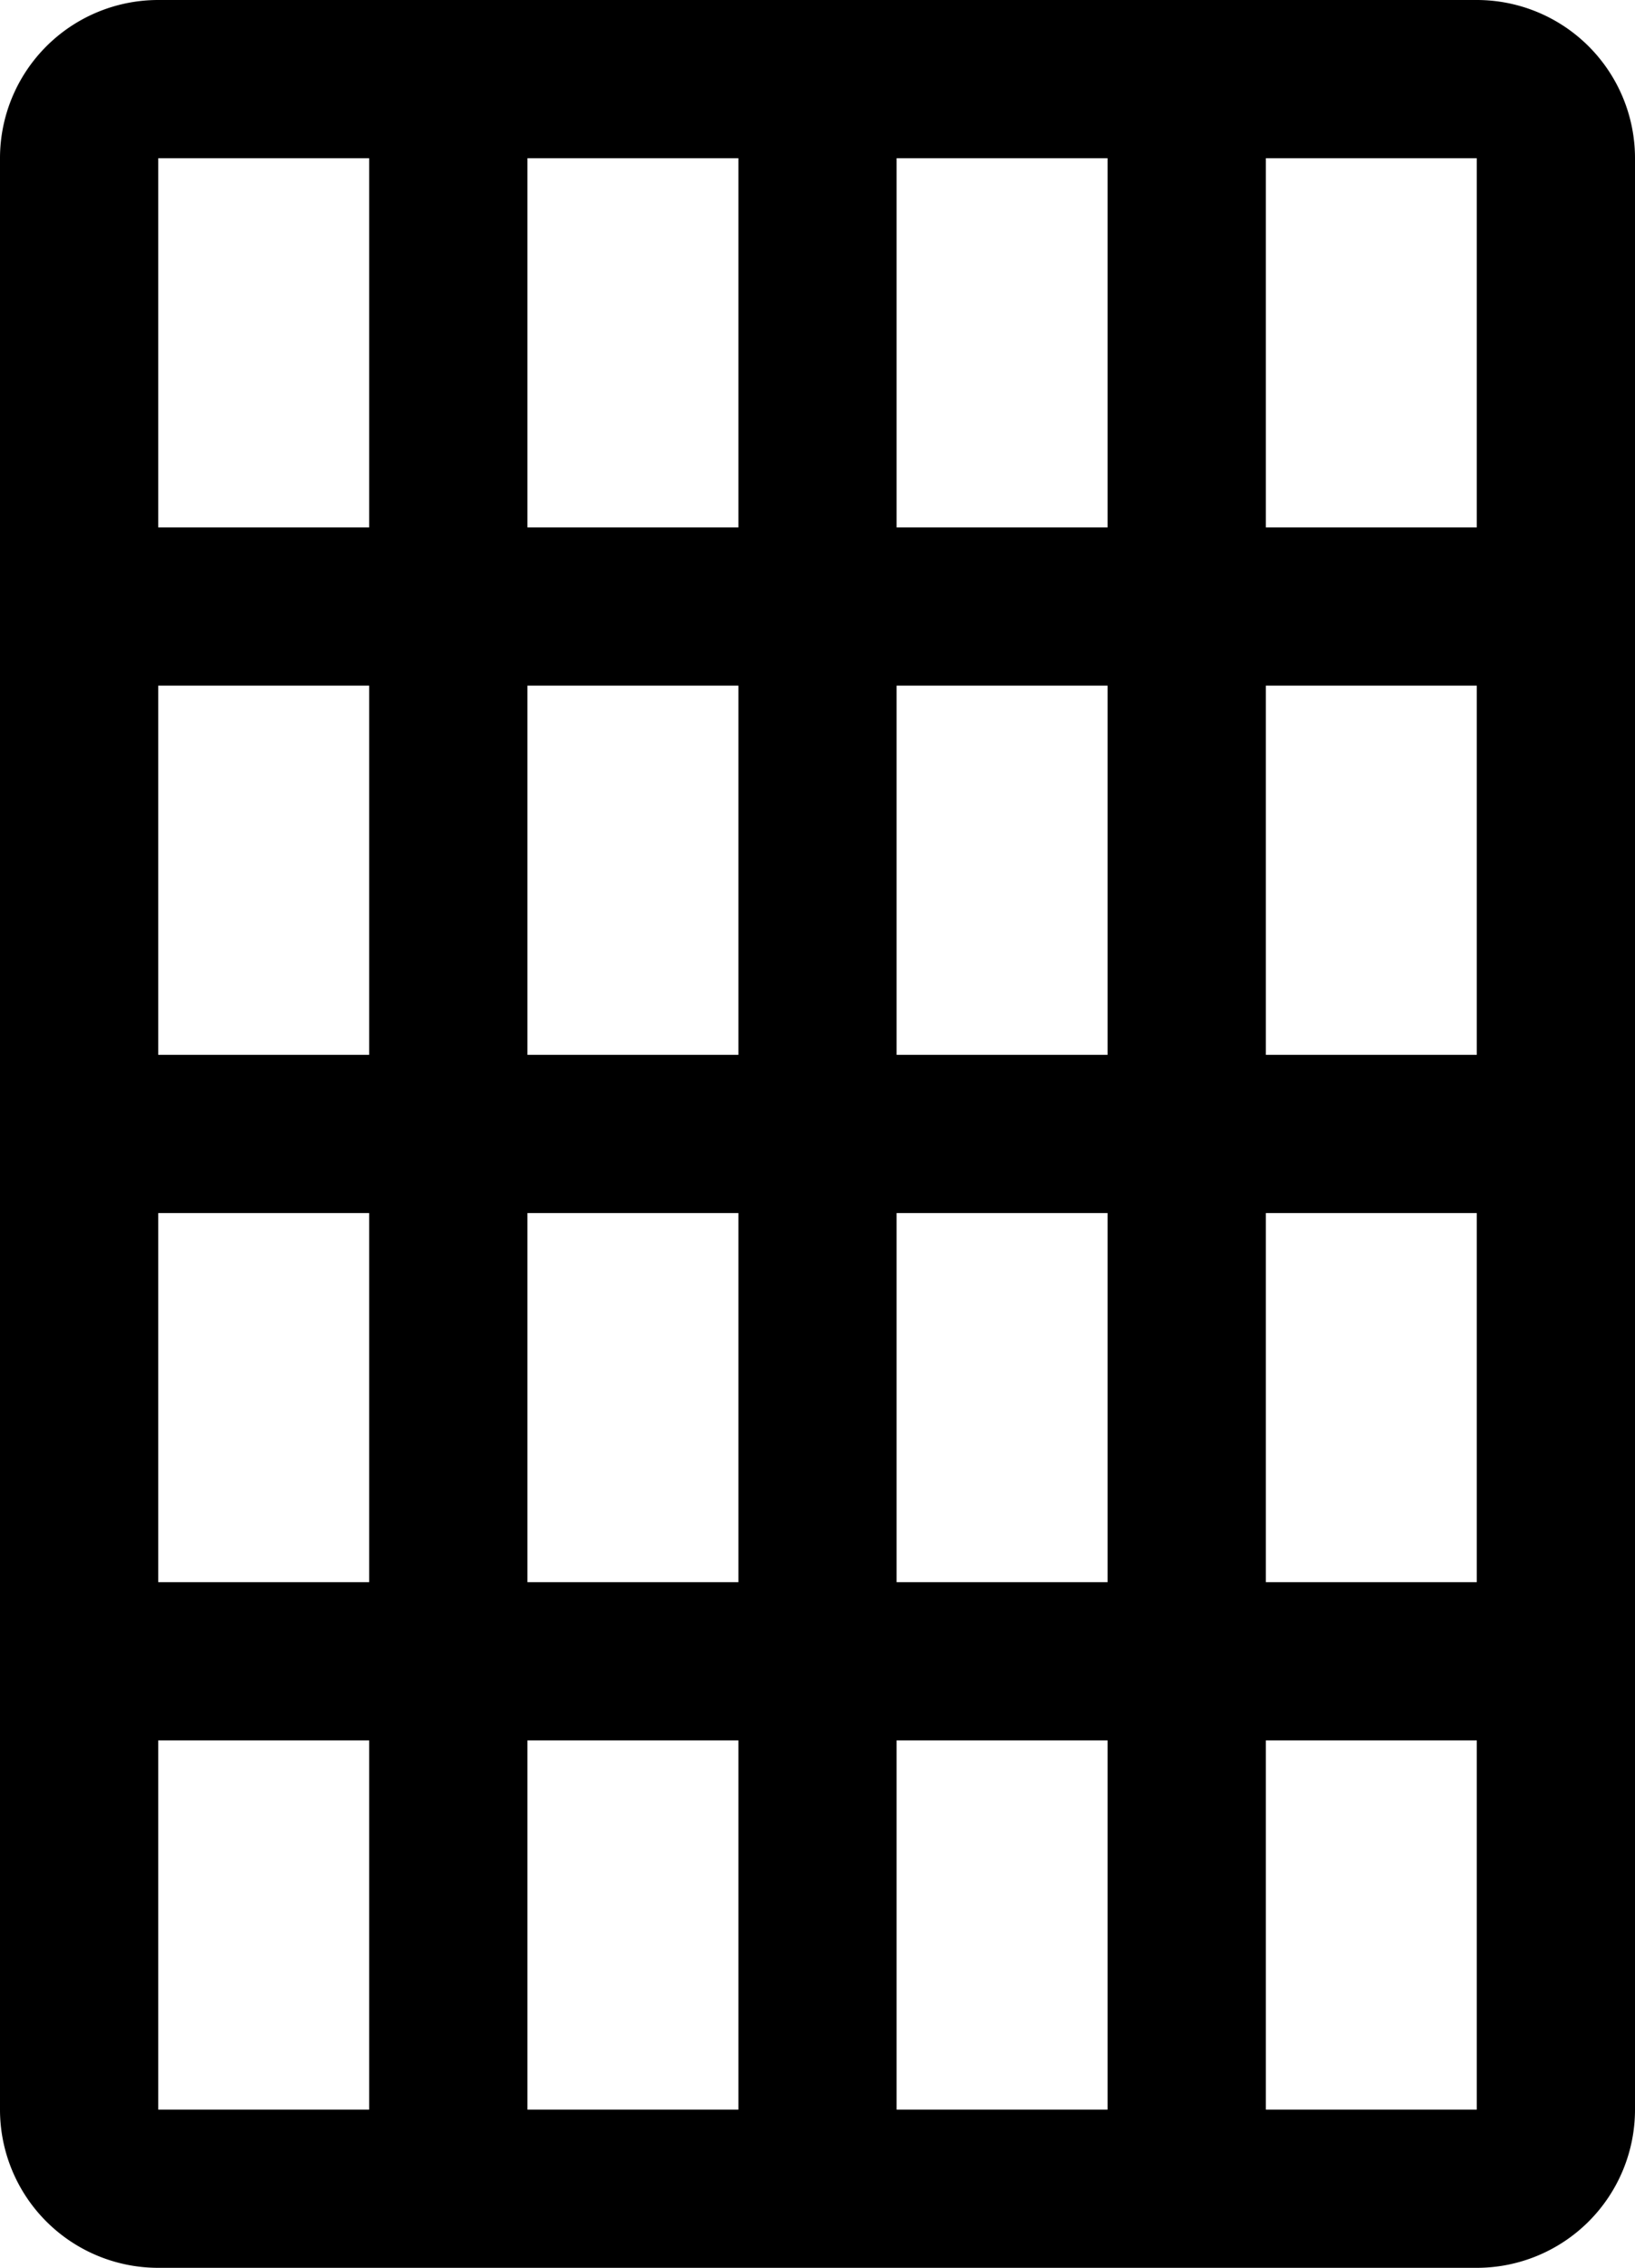<svg xmlns="http://www.w3.org/2000/svg" width="31" height="43" viewBox="0 0 31 43">
  <defs>
    <style>
      .cls-1 {
        fill-rule: evenodd;
      }
    </style>
  </defs>
  <path id="_Chocolate" data-name=" Chocolate" class="cls-1" d="M908,3377H883a3,3,0,0,0-3,3v37a3,3,0,0,0,3,3h25a3,3,0,0,0,3-3v-37A3,3,0,0,0,908,3377Zm-4,20v-7h4v7h-4Zm-3,0h-4v-7h4v7Zm-7,0h-4v-7h4v7Zm-7,0h-4v-7h4v7Zm-4,3h4v7h-4v-7Zm7,0h4v7h-4v-7Zm7,7v-7h4v7h-4Zm7-7h4v7h-4v-7Zm-14,10h4v7h-4v-7Zm7,0h4v7h-4v-7Zm11-30v7h-4v-7h4Zm-7,0v7h-4v-7h4Zm-7,0v7h-4v-7h4Zm-7,0v7h-4v-7h4Zm-4,30h4v7h-4v-7Zm21,7v-7h4v7h-4Z" transform="translate(-880 -3377)"/>
</svg>
